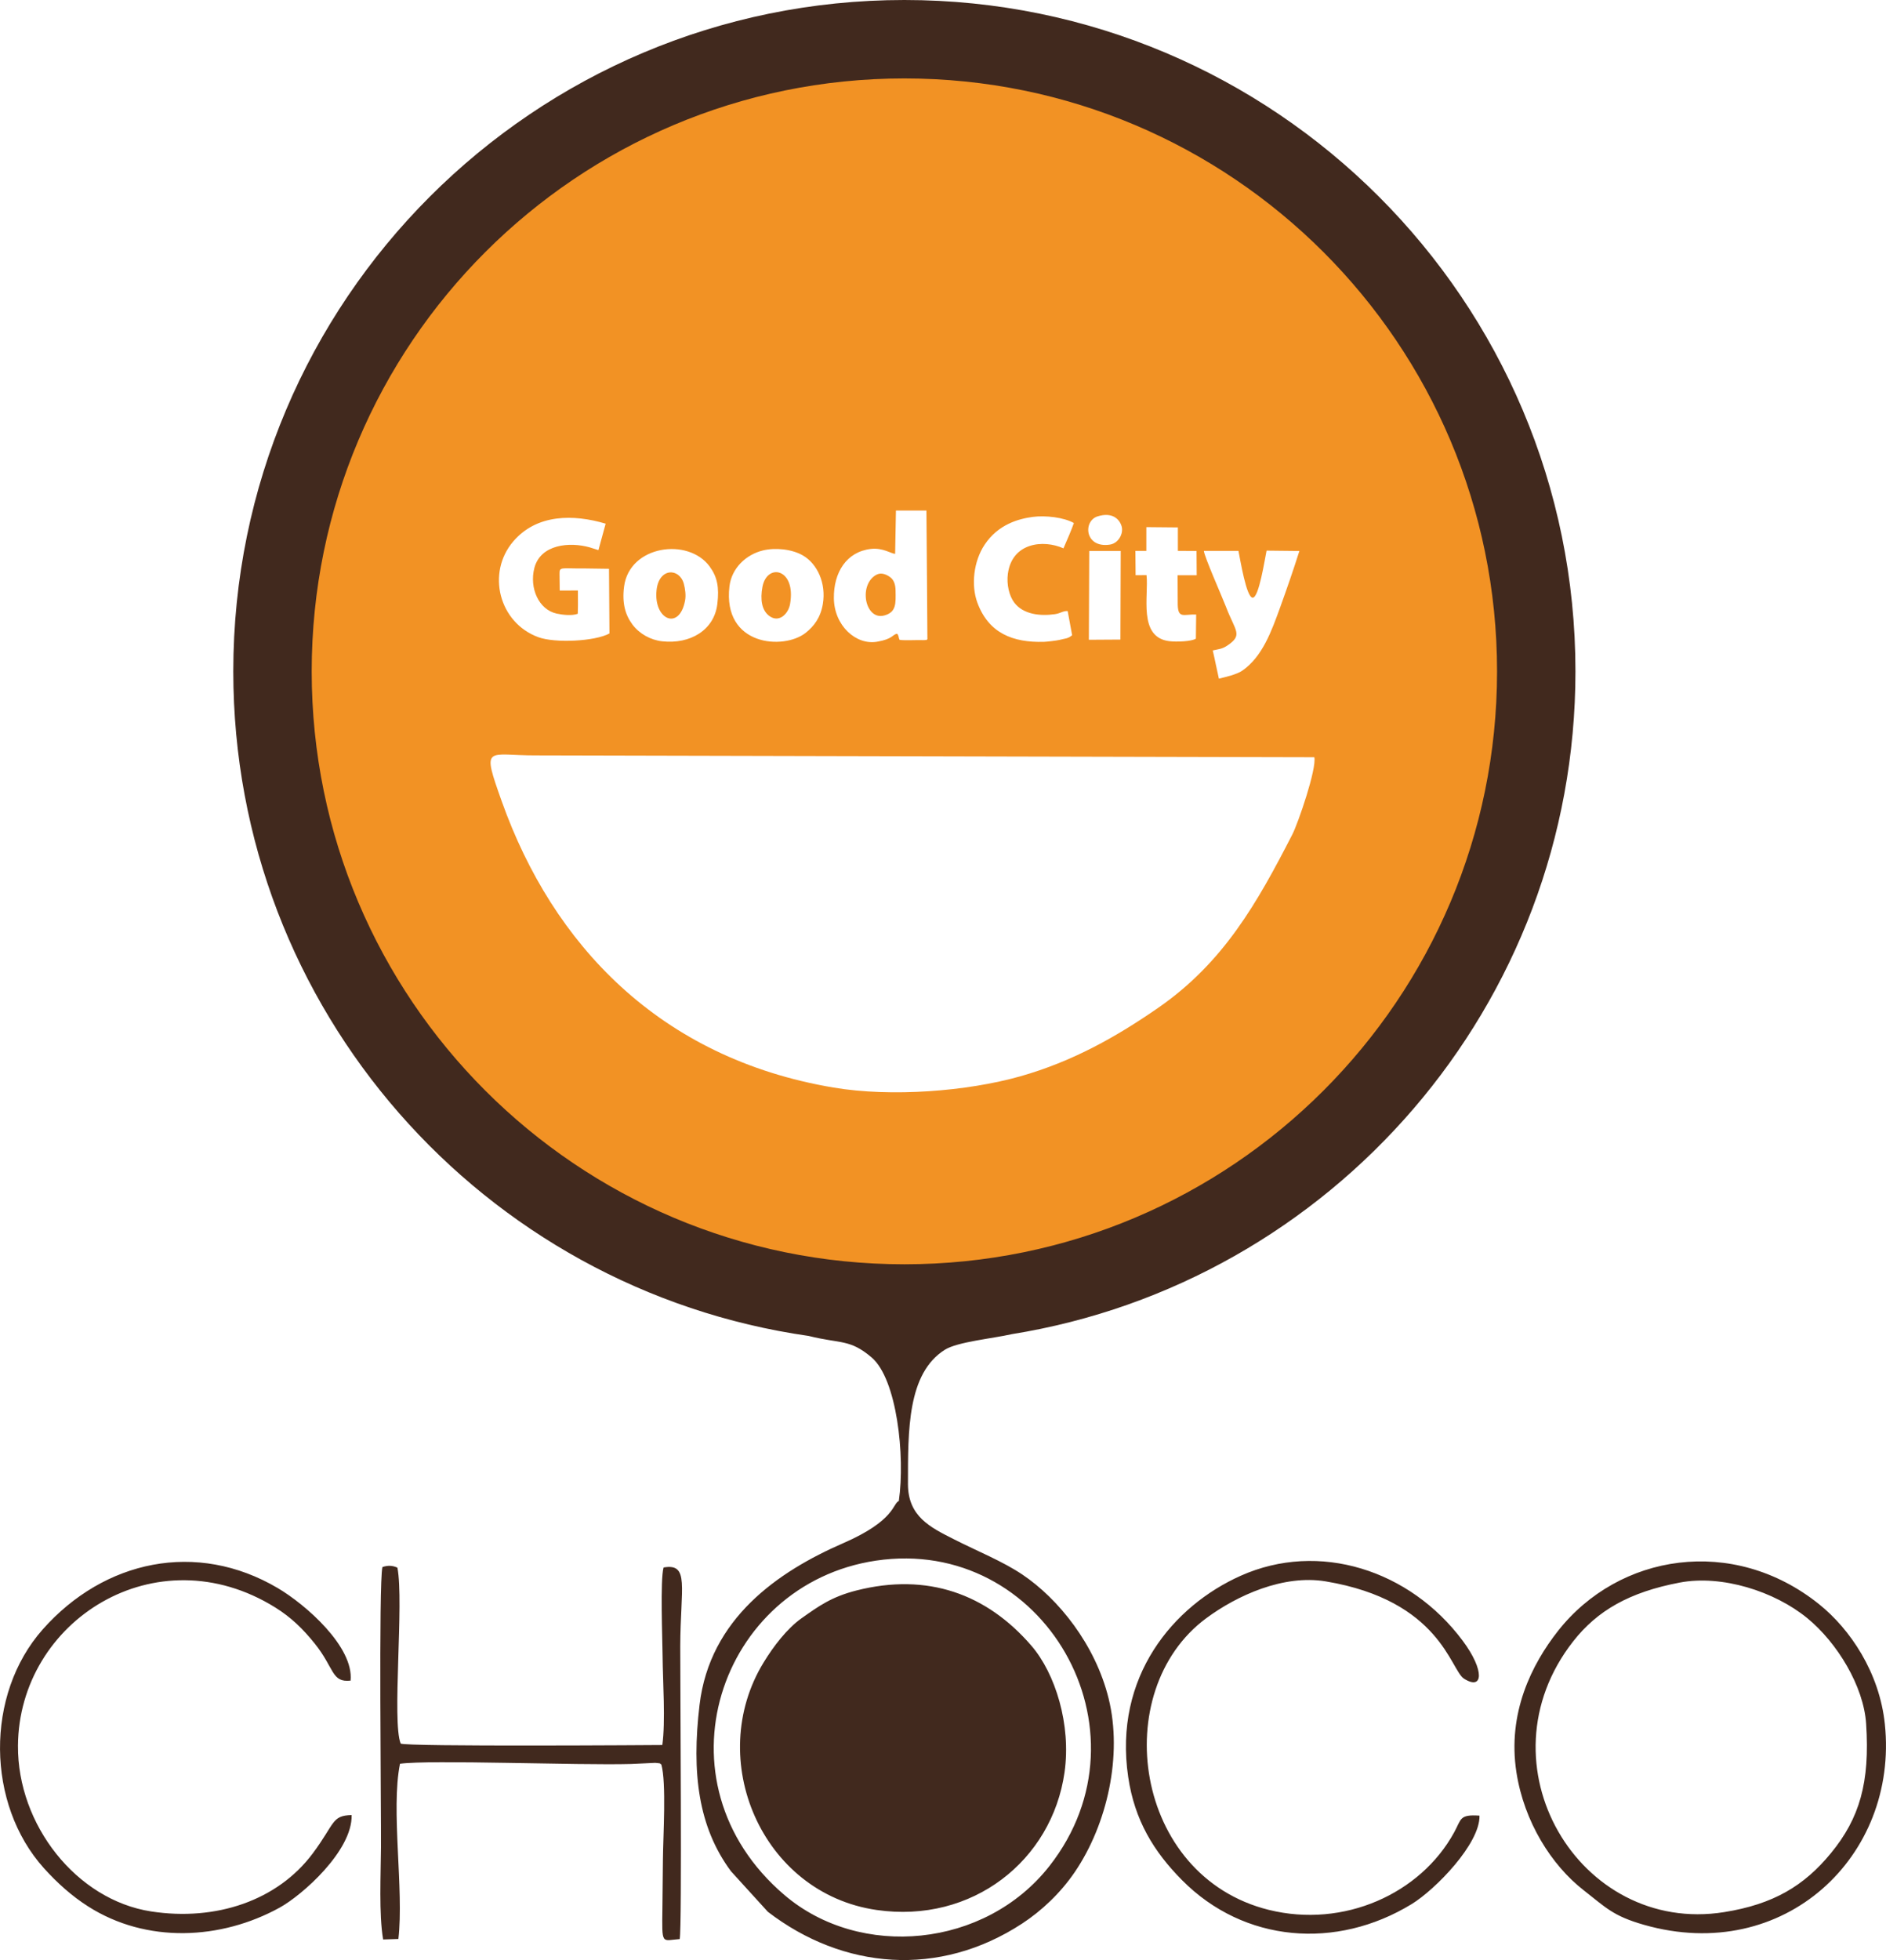 <?xml version="1.0" encoding="UTF-8"?>
<!DOCTYPE svg PUBLIC "-//W3C//DTD SVG 1.1//EN" "http://www.w3.org/Graphics/SVG/1.1/DTD/svg11.dtd">
<!-- Creator: CorelDRAW 2021 (64-Bit) -->
<svg xmlns="http://www.w3.org/2000/svg" xml:space="preserve" width="30.312mm" height="31.489mm" version="1.1" style="shape-rendering:geometricPrecision; text-rendering:geometricPrecision; image-rendering:optimizeQuality; fill-rule:evenodd; clip-rule:evenodd"
viewBox="0 0 14468.92 15030.98"
 xmlns:xlink="http://www.w3.org/1999/xlink"
 xmlns:xodm="http://www.corel.com/coreldraw/odm/2003">
 <defs>
  <style type="text/css">
   <![CDATA[
    .fil1 {fill:#41291E}
    .fil0 {fill:#F29224}
   ]]>
  </style>
 </defs>
 <g id="Слой_x0020_1">
  <g id="_1628224927728">
   <path class="fil0" d="M10083.2 5806.94c19.14,86.73 -123.25,503.73 -169.22,593.23 -269.46,524.35 -527.07,981.83 -1030.19,1329.57 -317.14,219.24 -651.61,409.6 -1057.73,524.5 -405.26,114.56 -986.18,160.72 -1431.48,85.87 -1337.88,-224.97 -2154.93,-1100.93 -2544.3,-2192.12 -159.67,-447.26 -114.47,-352.99 267.55,-355.19l5965.37 14.13zm-3557.97 -5257.14c-901.16,120.62 -1141.64,181.24 -1951.35,623.26 -75.13,41.1 -117.42,77.14 -180,116.47 -327.31,205.83 -679.73,519.25 -921.69,807.18 -345.02,410.46 -621.54,855.77 -847.8,1435.64 -470.37,1205.27 -325.54,2656.95 266.93,3780.22 853.81,1618.93 2590.12,2554.42 4473.16,2402.67 1170.09,-94.27 2253.79,-706.12 3022.73,-1558.84 377.72,-418.81 634.86,-909.9 847.7,-1437.5 238.91,-592.14 298.96,-1347.47 252.51,-1989.16 -48.07,-665.84 -239.34,-1273.15 -512.99,-1783.85 -193.18,-360.68 -342.78,-551.23 -579.82,-851.14 -239.96,-303.59 -757.91,-713.04 -1096.2,-910.38 -790.71,-461.3 -1819.94,-762.26 -2773.18,-634.57zm1665.62 4136.12c-36.18,-2.39 -52.51,17.38 -97.71,23.87 -113.56,16.28 -243.49,2.39 -312.46,-89.36 -38.23,-50.98 -59.57,-138.38 -48.55,-220.48 32.32,-239.15 271.51,-264.25 426.45,-194.9 32.75,-74.42 60.62,-139.62 79.91,-193.94 -74.85,-43.29 -216.85,-60.24 -316.19,-47.02 -109.21,14.56 -265.35,57.61 -368.74,213.27 -85.06,128.12 -104.58,311.22 -55.56,444.02 86.35,234.37 272.03,307.21 510.42,300.82 18.33,-0.43 100.29,-9.83 118.76,-14.75 47.4,-12.7 64.3,-8.07 97.95,-36.13l-34.27 -185.4zm1160.21 518.39c52.46,-12.6 137.38,-32.32 178.86,-60.91 155.66,-107.02 225.64,-305.69 290.94,-485.07 52.32,-145.83 101.15,-285.49 147.74,-432.99l-251.65 -2.72c-15.51,73.8 -59,362.58 -106.97,360.77 -47.97,-1.81 -93.94,-286.35 -108.88,-358.91l-265.21 0.1c3.44,45.06 141.91,356.33 169.12,427.88 71.41,188.12 134.66,215.9 9.07,299.19 -38.23,25.35 -60.57,25.2 -110.07,36.47 18.81,79.72 26.3,125.44 47.07,216.19zm-556.62 -979.88l-84.06 0.29 1.72 186.11 83.77 -0.1c17.85,156.47 -66.59,476.62 174.42,506.12 53.94,6.63 169.6,3.05 204.2,-19.09l2.24 -185.21c-95.94,-3.1 -138.48,34.03 -141.39,-75.32l-1.05 -226.02 146.54 0.05 -1.24 -185.97 -143.15 -0.91 -0.14 -179.81 -241.72 -2.24 -0.14 182.1zm-198.86 680.2l2.29 -679.15 -241.48 0 -2.86 680.68 242.06 -1.53zm-175.37 -944.7c-112.79,35.42 -99.24,244.54 92.99,216.81 69.31,-10.02 107.54,-86.88 91.36,-141.43 -16.13,-54.46 -71.65,-110.79 -184.35,-75.37zm-4290.2 926.51c128.5,46.97 434.76,32.12 545.45,-28.64l-3.39 -495.9c-31.7,-0.33 -167.12,-2.39 -189.74,-2.63 -180,1.96 -191.03,-16.28 -189.74,44.01l1.43 125.49 139.48 -0.53c1.19,80.29 0.33,160.53 -1,178.52 -44.15,17.14 -118.47,8.26 -162.82,-1.58 -137,-30.36 -209.46,-195.71 -170.5,-348.41 46.68,-183.11 270.75,-203.06 425.88,-158.95l65.87 20.96 55.51 -202.87c-245.78,-73.37 -528.08,-75.51 -708.89,136.04 -206.59,241.58 -110.12,623.69 192.46,734.48zm2513.41 -292.75c-10.93,-90.41 28.35,-163.3 87.11,-189.36 35.94,-15.9 77.61,5.39 100.53,23.39 26.83,21.15 38.71,54.46 39.43,100.62 1.58,99.48 6.49,165.4 -85.06,191.08 -84.92,23.87 -133.51,-55.66 -142.01,-125.73zm463.88 -678.72l-233.89 0 -6.25 332.27c-28.64,-0.33 -93.61,-48.21 -185.25,-37.81 -189.07,21.53 -287.17,181.58 -284.68,378.91 2.72,210.36 170.41,360.34 330.65,332.94 123.01,-21 116.71,-54.56 154.42,-61.72 15.37,18.04 9.55,27.73 18.52,46.68 24.01,6.59 123.73,1.53 166.26,2.43 8.16,0.14 19.19,0.81 27.16,-0.1 21.72,-2.63 9.74,1.34 20.53,-6.68 1.05,-1.53 -6.97,-885.12 -7.45,-986.94zm-1851.49 689.56c-44.01,237.05 -244.01,146.16 -218.76,-80.34 19.28,-172.56 175.9,-169.84 209.17,-47.02 10.02,37.09 17.04,87.59 9.59,127.35zm247.4 27.11c15.18,-128.36 -0.38,-207.69 -59.48,-288.02 -164.82,-223.82 -614.24,-161.2 -655.86,153.61 -16.66,126.21 8.31,217.67 63.92,291.89 53.7,71.65 139.29,118.95 228.02,128.83 213.99,23.72 399.39,-84.73 423.4,-286.31zm558.05 0c-12.65,72.65 -80.43,144.59 -154.13,95.66 -65.4,-43.39 -75.37,-132.27 -58.14,-225.68 34.75,-187.78 260,-142.48 212.27,130.03zm251.37 0c26.49,-158.91 -42.1,-308.36 -154.08,-372.66 -84.15,-48.35 -210.93,-60.91 -305.73,-37.81 -128.5,31.36 -240.05,134.7 -256.62,274.99 -54.08,457.96 415.62,490.61 584.5,356.95 64.77,-51.31 114.56,-117.47 131.94,-221.48z"/>
   <path class="fil1" d="M7760.82 10231.46c2452.27,-393.8 4325.72,-2519.62 4325.72,-5083.01 0,-2843.44 -2305.01,-5148.45 -5148.4,-5148.45 -2843.44,0 -5148.45,2305.01 -5148.45,5148.45 0,2594.08 1918.56,4740.04 4414.07,5096.42 246.74,61.53 315.33,22.15 482.97,164.78 193.8,164.73 258.67,755 208.79,1101.07 68.64,-91.46 22.24,-129.88 70.12,-129.98 0.19,-410.41 -5.16,-849.09 283.35,-1030.14 96.9,-60.86 367.84,-86.16 511.85,-119.14zm-822.69 -9629.97c2511.17,0 4546.91,2035.74 4546.91,4546.96 0,2511.17 -2035.74,4546.91 -4546.91,4546.91 -2511.22,0 -4546.96,-2035.74 -4546.96,-4546.91 0,-2511.22 2035.74,-4546.96 4546.96,-4546.96zm1228.66 12990.13c52.13,-366.36 -71.08,-758.96 -253.94,-970.9 -342.11,-396.67 -796.48,-562.54 -1342.7,-423.87 -191.17,48.64 -289.89,120.43 -420.77,212.94 -111.84,79.09 -216.52,216.71 -291.65,339.86 -451.7,739.97 -16.71,1769.39 866.99,1897.27 735.24,106.45 1345.9,-379.82 1442.08,-1055.29zm-1447.52 -1623.52c1286.28,-192.27 2147.49,1302.08 1331.77,2341.86 -493.57,629.13 -1451.29,717.44 -2032.26,223.01 -1018.25,-866.65 -502.68,-2385.01 700.49,-2564.87zm176.23 -457.38c-47.3,17.57 -25.25,148.88 -426.74,323.44 -499.05,217.14 -1023.31,576.67 -1101.98,1240.07 -61.96,522.3 -10.07,936.87 240.77,1275.39l283.25 311.32c576.72,442.54 1313.49,507.12 1950.73,90.31 149.64,-97.95 294.18,-233.85 403.54,-394.47 251.65,-369.65 366.74,-897.96 260.34,-1330.48 -102.58,-416.95 -387.5,-766.79 -660.92,-950.85 -151.41,-102.01 -338.34,-176.04 -527.17,-271.75 -181.48,-91.89 -351.13,-174.13 -351.7,-422.97 -47.88,0.1 -1.48,38.52 -70.12,129.98zm5991.71 625.31c321.49,-61 726.12,66.64 977.78,272.89 229.26,187.88 432.51,520.73 451.56,809.85 29.79,451.03 -50.02,724.64 -270.12,992.67 -206.3,251.13 -441.77,391.85 -819.11,452.04 -1112.91,177.76 -1894.88,-1135.68 -1158.64,-2075.93 185.54,-236.9 432.18,-378.24 818.54,-451.51zm-1253.48 1455.59c59.09,379.43 268.36,711.47 516.19,904.31 169.31,131.74 222.53,196.52 463.16,265.06 1074.96,306.31 1952.5,-526.02 1847.24,-1538.55 -41.24,-397 -266.31,-729.66 -505.88,-921.31 -658.72,-526.93 -1534.54,-388.22 -2002.52,206.93 -199.96,254.28 -389.08,628.46 -318.19,1083.55zm-283.39 331.84c-155.8,-10.26 -137.95,25.73 -194.94,129.41 -257.86,469.99 -846.36,735.62 -1421.55,593.23 -1038.83,-257.24 -1233.53,-1677.84 -480.63,-2235.89 236.9,-175.52 593.09,-337.19 917.06,-283.2 881.02,146.97 957.15,679.68 1060.78,745.79 147.83,94.18 161.34,-61.29 -9.4,-290.36 -405.21,-543.92 -1102.74,-766.51 -1702.9,-498.63 -516.19,230.31 -977.35,772.9 -863.5,1542.99 48.97,331.08 194.85,571.32 413.66,791.9 475.71,479.77 1183.41,535.91 1761.32,182.92 182.2,-111.41 525.98,-464.3 520.11,-678.15zm-8294.1 945.94c43.63,-379.24 -59.19,-989.28 12.36,-1343.8 234.09,-32.27 1358.69,13.37 1773.78,1.77l184.2 -8.69c55.75,5.63 27.73,2.82 46.78,12.12 40.05,138.95 13.7,551.9 12.32,729.61 -0.95,123.68 -2.29,247.98 -3.87,371.65 -3.77,291.46 -7.3,248.31 132.7,238.1 18.62,-94.61 3.25,-1970.16 4.15,-2244.63 1.58,-455.9 73.37,-639.96 -128.07,-605.02 -26.59,97.52 -8.54,545.79 -7.45,679.34 1.62,194.61 23.25,501.35 -2.05,682.07 -2.82,0.19 -1984.05,14.22 -2007.29,-11.41 -68.31,-168.6 26.49,-1082.55 -24.96,-1348.52 -37.28,-17.52 -74.32,-18.57 -115.04,-4.82 -29.83,123.77 -9.21,1867.67 -11.17,2150.4 -1.29,201.77 -16.75,510.75 16.52,705.69l117.09 -3.87zm-358.62 -950.23c-155.37,3.63 -126.59,64.11 -298.81,294.56 -269.36,360.68 -741.54,521.01 -1239.64,444.4 -573.09,-88.21 -1025.6,-664.98 -1021.4,-1271.1 6.59,-957.49 1059.64,-1628.53 1973.98,-1059.83 121.72,75.75 212.13,164.01 301.82,275.57 154.04,191.36 127.64,300.91 275.95,285.26 25.82,-258.29 -342.44,-582.06 -558.82,-709.7 -621.97,-366.88 -1331.86,-214.61 -1802.8,316.76 -444.4,501.3 -432.66,1340.46 8.59,1830.92 104.35,115.94 216.28,215.04 338.43,292.99 450.61,287.69 1021.93,257.09 1471.05,9.55 171.94,-94.8 558.39,-435.43 551.66,-709.37z"/>
  </g>
 </g>
</svg>
